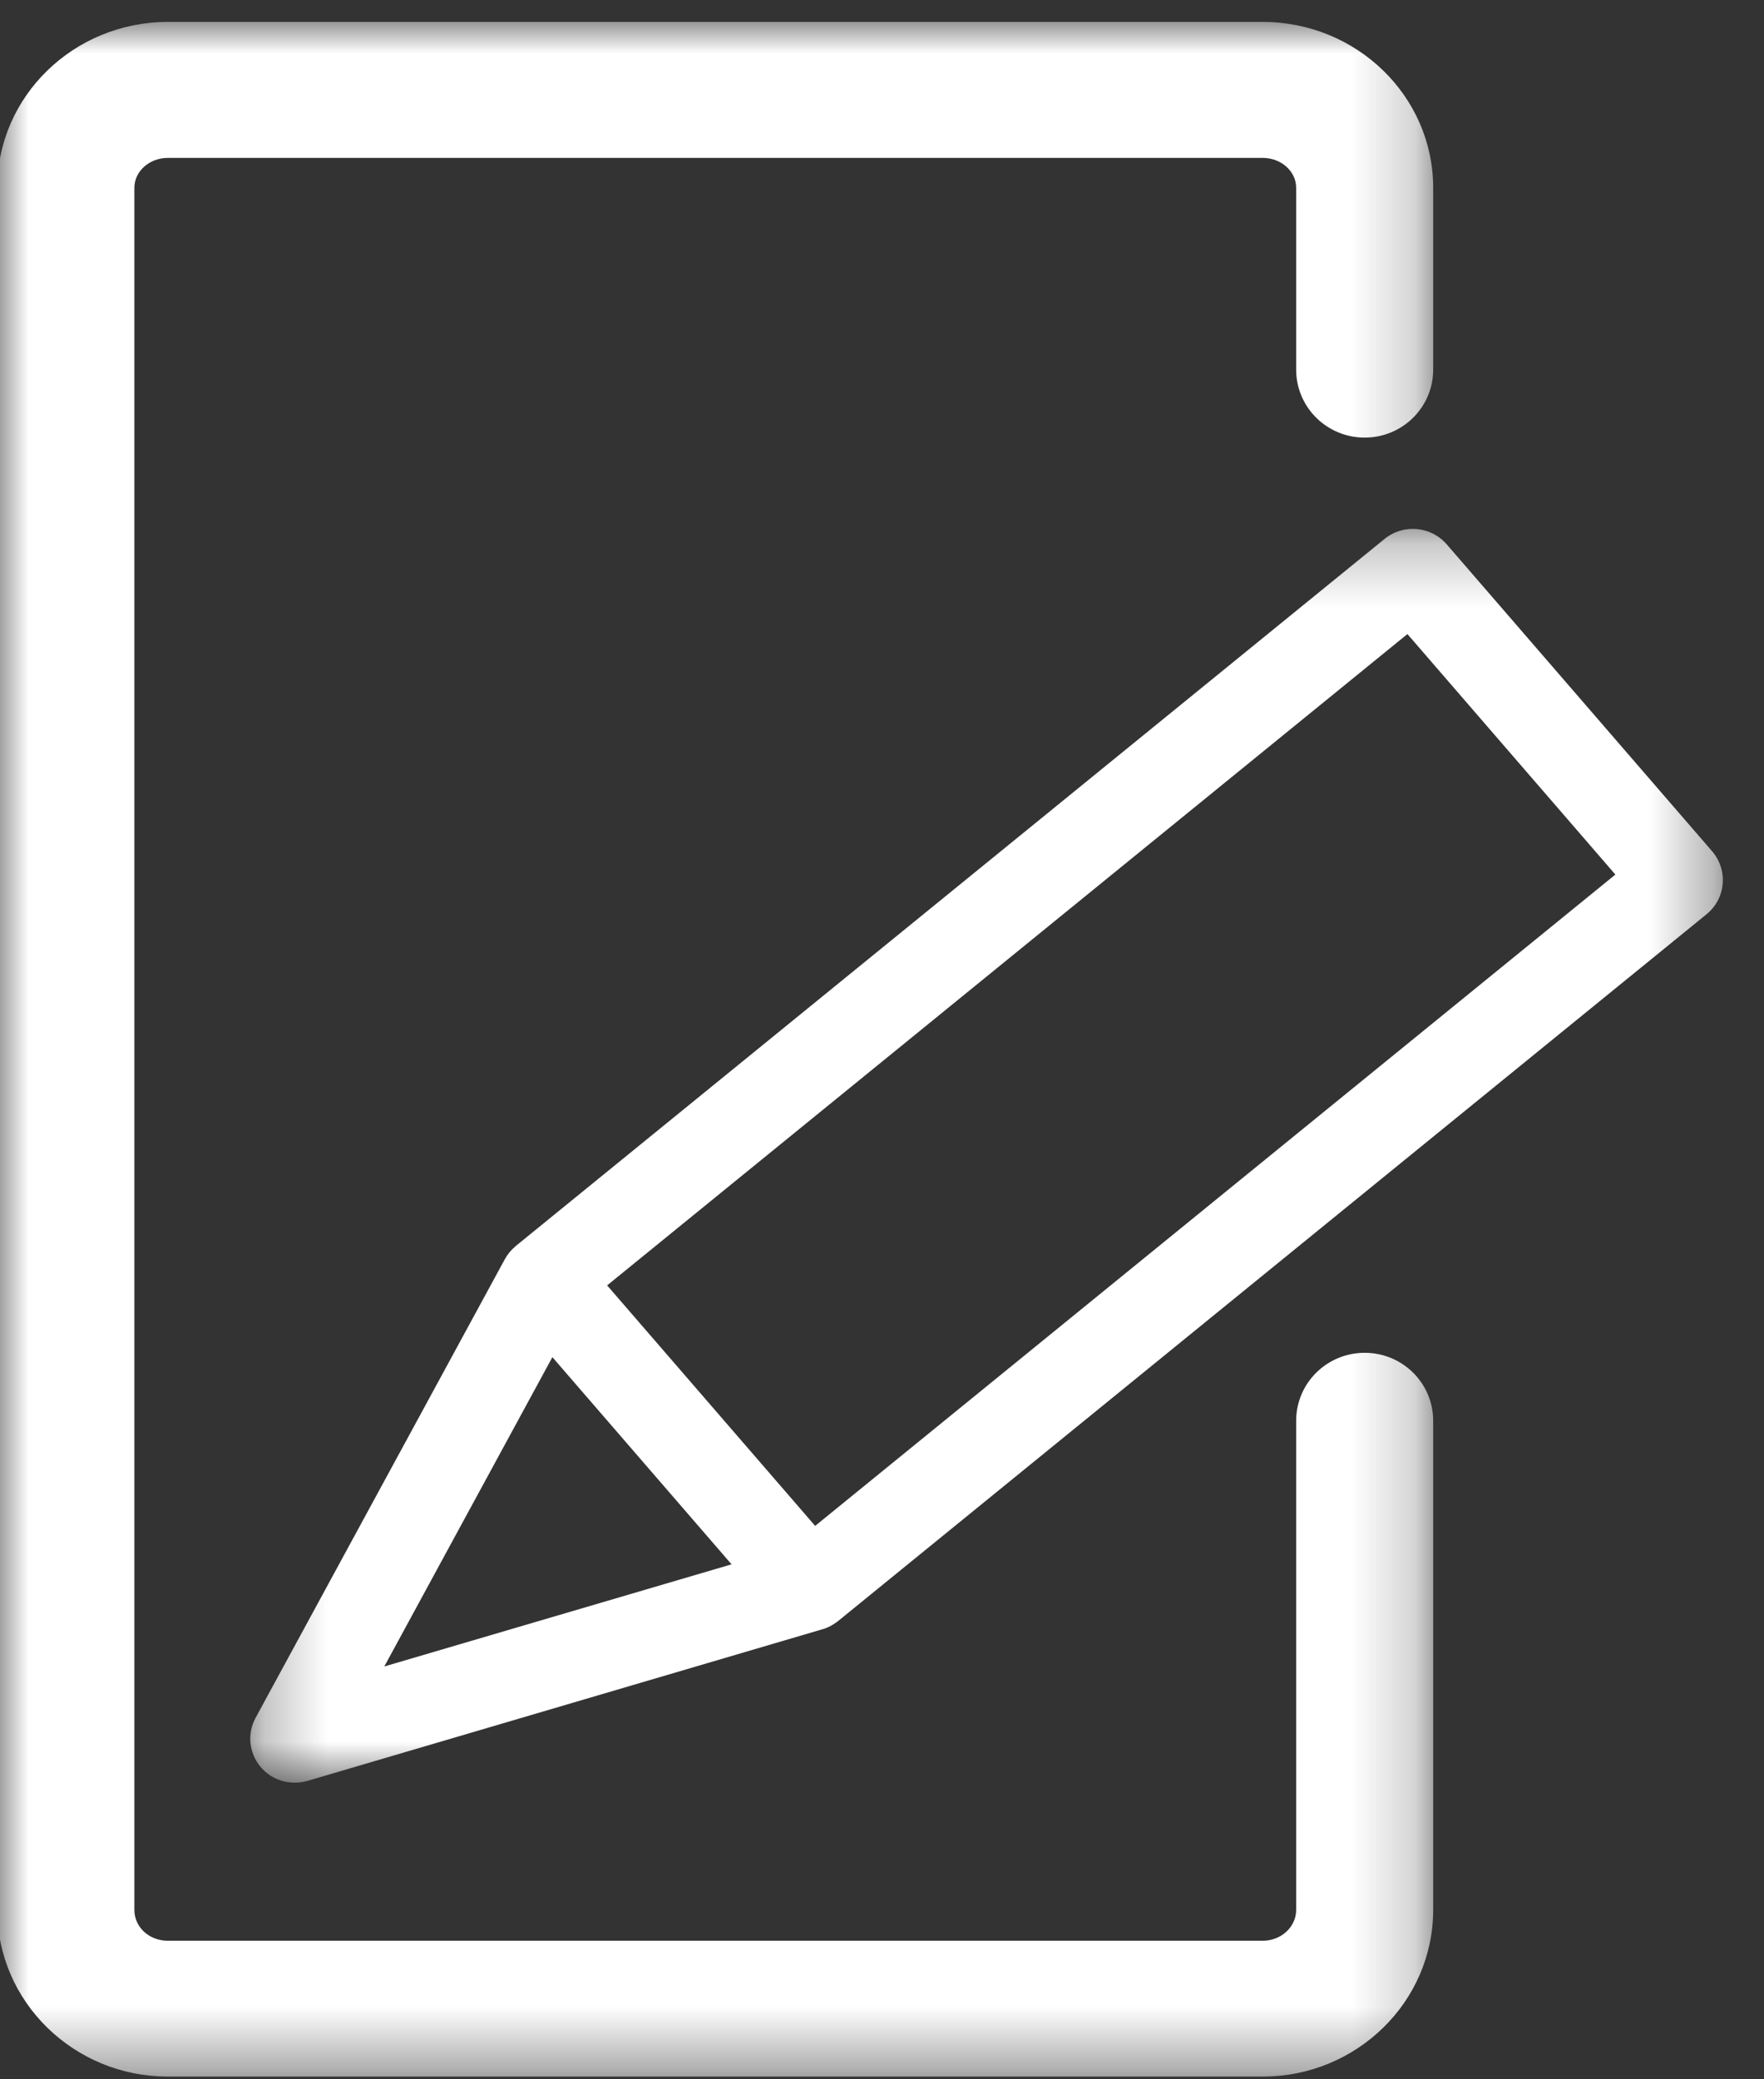 <?xml version="1.0" encoding="UTF-8"?>
<svg width="28px" height="33px" viewBox="0 0 28 33" version="1.1" xmlns="http://www.w3.org/2000/svg" xmlns:xlink="http://www.w3.org/1999/xlink">
    <rect x="0" y="0" width="28" height="33" fill="#333333" stroke="none"/>
    <!-- Generator: Sketch 49.3 (51167) - http://www.bohemiancoding.com/sketch -->
    <title>lapis</title>
    <desc>Created with Sketch.</desc>
    <defs>
        <polygon id="path-1" points="1.277 1.253 24.651 1.253 24.651 21.151 1.277 21.151"></polygon>
        <polygon id="path-3" points="0 0 22.792 0 22.792 32.609 0 32.609"></polygon>
    </defs>
    <g id="Symbols" stroke="none" stroke-width="1" fill="none" fill-rule="evenodd">
        <g id="BANNER_PRINCIPAL" transform="translate(-728, -240)">
            <g id="Banner">
                <g id="3" transform="translate(686, 226)">
                    <g id="icon" transform="translate(25, 0)">
                        <g id="lapis" transform="translate(16.957, 14.348)">
                            <g id="Group-3" transform="translate(2.739, 6.793)">
                                <mask id="mask-2" fill="white">
                                    <use xlink:href="#path-1"></use>
                                </mask>
                                <g id="Clip-2"></g>
                                <path d="M6.941,13.259 L10.243,17.076 L22.945,6.739 L19.644,2.922 L6.941,13.259 Z M6.072,14.398 L3.404,19.307 L8.916,17.686 L6.072,14.398 Z M1.981,21.151 C1.771,21.151 1.57,21.06 1.434,20.894 C1.255,20.675 1.226,20.371 1.36,20.124 L5.318,12.842 C5.361,12.765 5.417,12.697 5.481,12.643 L5.481,12.641 C5.481,12.641 5.483,12.641 5.484,12.64 C5.486,12.64 5.488,12.641 5.486,12.638 C5.488,12.64 5.488,12.636 5.488,12.636 C5.488,12.636 5.488,12.634 5.491,12.634 L5.491,12.633 L5.492,12.633 L19.284,1.41 C19.58,1.171 20.015,1.208 20.266,1.496 L24.483,6.372 C24.605,6.515 24.665,6.701 24.648,6.887 C24.633,7.075 24.54,7.247 24.394,7.367 L10.606,18.587 C10.598,18.592 10.59,18.599 10.58,18.606 L10.579,18.606 L10.579,18.607 C10.506,18.66 10.427,18.7 10.343,18.721 L2.181,21.124 C2.115,21.143 2.047,21.151 1.981,21.151 Z" id="Fill-1" fill="#FFFFFF" mask="url(#mask-2)"></path>
                            </g>
                            <g id="Group-6">
                                <mask id="mask-4" fill="white">
                                    <use xlink:href="#path-3"></use>
                                </mask>
                                <g id="Clip-5"></g>
                                <path d="M20.086,32.609 L2.707,32.609 C1.215,32.609 -0,31.421 -0,29.963 L-0,2.632 C-0,1.181 1.215,0 2.707,0 L20.086,0 C21.579,0 22.792,1.181 22.792,2.632 L22.792,5.519 C22.792,6.114 22.306,6.597 21.705,6.597 C21.103,6.597 20.617,6.114 20.617,5.519 L20.617,2.632 C20.617,2.371 20.379,2.158 20.086,2.158 L2.707,2.158 C2.414,2.158 2.176,2.371 2.176,2.632 L2.176,29.963 C2.176,30.237 2.409,30.453 2.707,30.453 L20.086,30.453 C20.379,30.453 20.617,30.234 20.617,29.963 L20.617,22.2 C20.617,21.605 21.103,21.122 21.705,21.122 C22.306,21.122 22.792,21.605 22.792,22.2 L22.792,29.963 C22.792,31.421 21.579,32.609 20.086,32.609" id="Fill-4" fill="#FFFFFF" mask="url(#mask-4)"></path>
                            </g>
                        </g>
                    </g>
                </g>
            </g>
        </g>
    </g>
</svg>